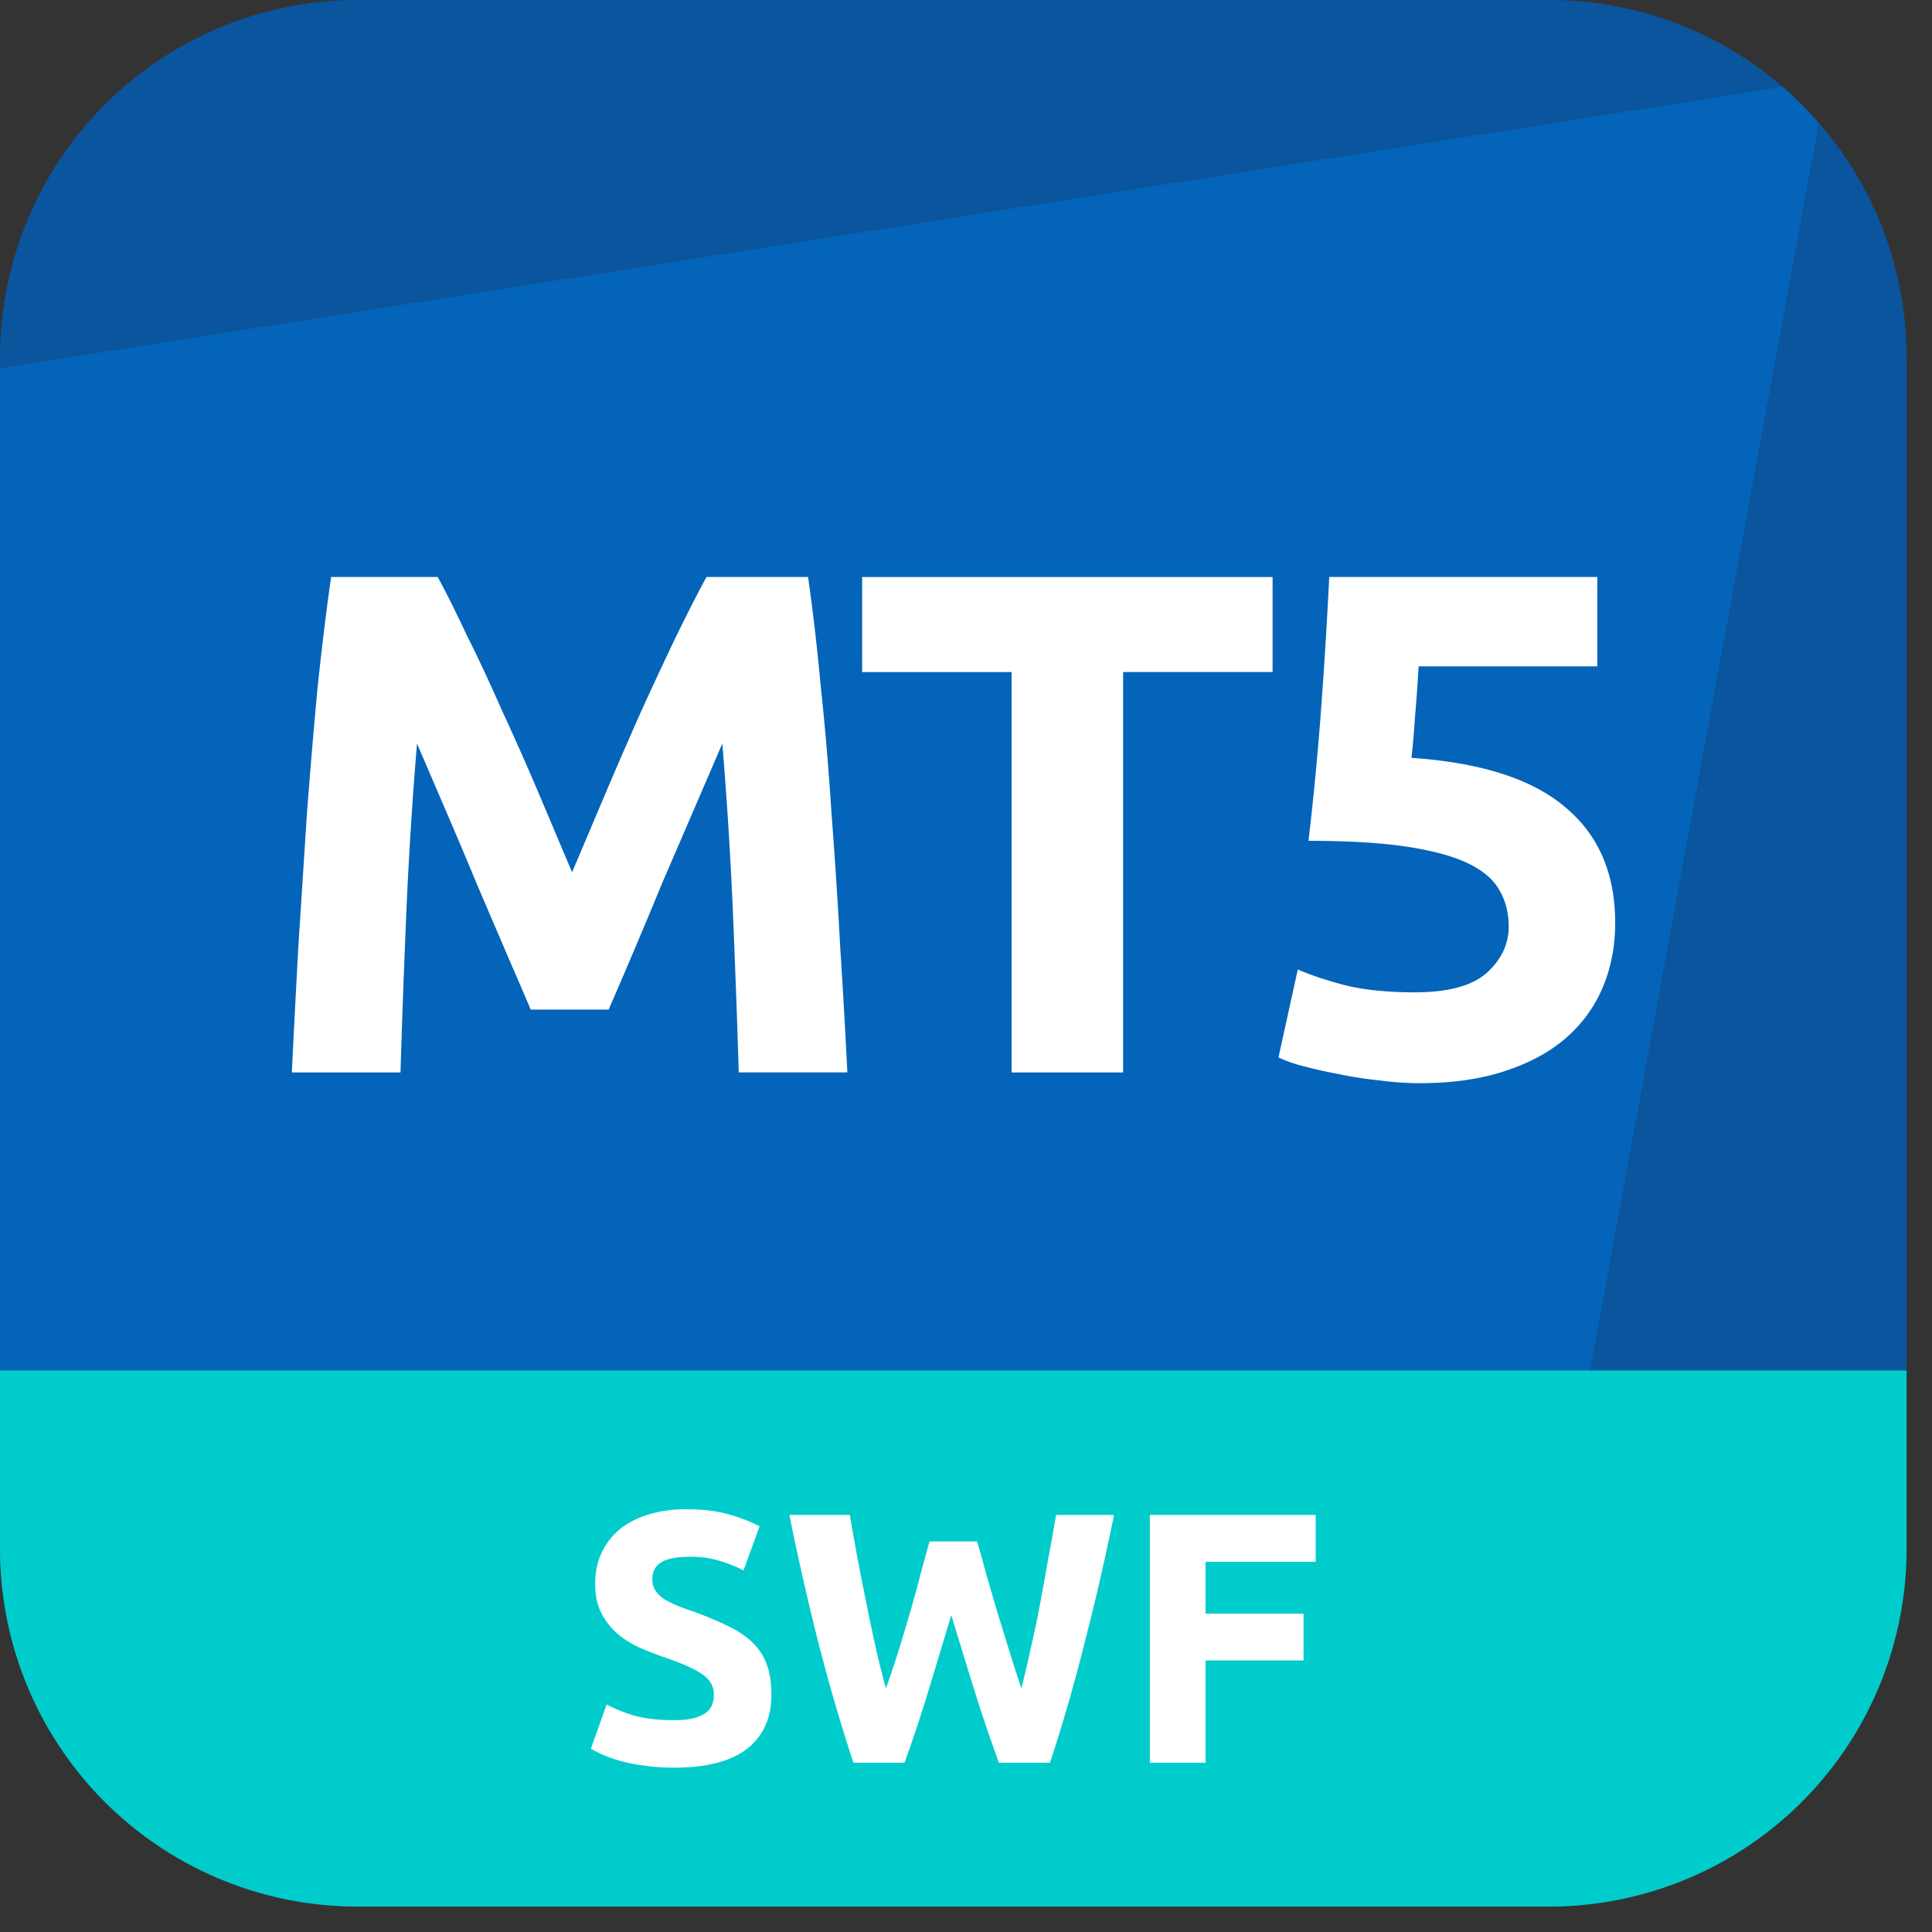 <svg xmlns="http://www.w3.org/2000/svg" width="38" height="38" fill="none"><rect width="100%" height="100%" fill="#333333" stroke="none"/><path fill="#0CC" d="M0 26.953h37.5v3.516a7.031 7.031 0 0 1-7.031 7.031H7.03A7.031 7.031 0 0 1 0 30.469v-3.516Z"/><path fill="#0364B9" d="M31.283 26.953H0V7.236l35.056-5.533c.258.222.5.463.724.72l-4.497 24.53Z"/><path fill="#0A559E" d="M0 7.031A7.031 7.031 0 0 1 7.031 0H30.47c1.753 0 3.356.642 4.587 1.703L0 7.236v-.205ZM31.283 26.953l4.497-24.53a7.003 7.003 0 0 1 1.72 4.608v19.922h-6.217Z"/><path fill="#fff" d="M8.609 11.348c.168.31.36.694.576 1.154.225.45.455.942.69 1.476.243.525.482 1.064.717 1.617l.66 1.561.661-1.56c.235-.554.47-1.093.704-1.618.243-.534.473-1.026.689-1.476.225-.46.421-.844.59-1.154h1.997c.094.647.178 1.374.253 2.18.085.797.155 1.631.211 2.503.066.863.122 1.73.169 2.602.056.872.103 1.692.14 2.46H14.53c-.028-.946-.066-1.977-.112-3.093a83.532 83.532 0 0 0-.211-3.375l-.563 1.308-.619 1.434a128.15 128.15 0 0 1-1.054 2.49h-1.533c-.131-.31-.29-.68-.478-1.112l-.59-1.378a93.55 93.55 0 0 0-.606-1.434l-.562-1.308A83.586 83.586 0 0 0 7.99 18a253.183 253.183 0 0 0-.113 3.094H5.74c.037-.769.08-1.59.127-2.461l.168-2.602c.066-.872.136-1.706.211-2.503.085-.806.174-1.533.267-2.18H8.61ZM25.03 11.348v1.87h-2.94v7.876h-2.193v-7.875h-2.94v-1.87h8.072ZM29.674 18.225c0-.272-.061-.51-.183-.717-.122-.216-.333-.394-.633-.535-.3-.14-.703-.248-1.21-.323-.506-.075-1.143-.112-1.912-.112.103-.872.188-1.758.253-2.658.066-.9.117-1.744.155-2.532h5.274v1.758h-3.516c-.019.338-.042.666-.07.985-.02.309-.043.58-.07.815 1.368.094 2.376.417 3.023.97.656.544.984 1.304.984 2.279 0 .45-.08.867-.239 1.251-.16.385-.399.717-.717.999-.319.28-.722.501-1.21.66-.478.16-1.04.24-1.687.24-.253 0-.52-.02-.802-.057a7.52 7.52 0 0 1-.801-.126 8.579 8.579 0 0 1-.69-.155 2.706 2.706 0 0 1-.477-.169l.38-1.73c.234.104.543.207.927.31.385.094.844.14 1.378.14.647 0 1.116-.126 1.407-.379.29-.262.436-.567.436-.914ZM13.253 33.833c.155 0 .281-.011.38-.035a.807.807 0 0 0 .246-.105c.061-.047.103-.101.127-.162a.563.563 0 0 0 .035-.204c0-.16-.075-.29-.225-.394-.15-.108-.408-.222-.774-.344a6.735 6.735 0 0 1-.478-.19 1.917 1.917 0 0 1-.429-.274 1.37 1.37 0 0 1-.309-.401c-.08-.16-.12-.352-.12-.577 0-.225.043-.426.127-.604a1.29 1.29 0 0 1 .359-.464c.154-.127.342-.223.562-.289.22-.07.469-.105.745-.105.329 0 .612.035.851.105.24.07.436.148.59.232l-.316.865a2.727 2.727 0 0 0-.457-.183 1.854 1.854 0 0 0-.597-.084c-.263 0-.453.037-.57.113-.112.07-.169.18-.169.33 0 .089.021.164.064.225.042.06.1.117.175.169.08.047.17.091.268.133.103.038.215.078.337.12.253.094.474.187.661.281.188.09.342.195.464.316.127.122.22.265.281.43.061.163.092.363.092.597 0 .455-.16.809-.478 1.062-.319.248-.8.372-1.442.372-.215 0-.41-.014-.583-.042a2.91 2.91 0 0 1-.809-.21 2.85 2.85 0 0 1-.239-.12l.31-.872c.145.08.323.152.534.218.215.06.478.091.787.091ZM19.218 30.318c.056.192.117.41.183.653l.217.746.24.773c.08.258.157.497.232.718.06-.24.121-.5.182-.781.066-.281.127-.572.183-.872.056-.3.11-.598.162-.893.056-.3.108-.588.155-.865h1.139a47.978 47.978 0 0 1-.57 2.482c-.21.84-.44 1.636-.689 2.391h-1.005c-.164-.45-.324-.921-.479-1.413-.154-.497-.307-.994-.457-1.49l-.45 1.49c-.15.492-.307.963-.47 1.413h-1.006a37.46 37.46 0 0 1-.696-2.39 53.096 53.096 0 0 1-.563-2.483h1.189a51.09 51.09 0 0 0 .33 1.758c.06.3.122.59.183.872.065.281.131.541.197.78.084-.23.166-.473.246-.73.08-.259.157-.516.232-.774.075-.258.143-.506.204-.745l.175-.64h.936ZM22.616 34.67v-4.873h3.262v.921h-2.166v1.02h1.927v.921h-1.927v2.011h-1.096Z"/></svg>